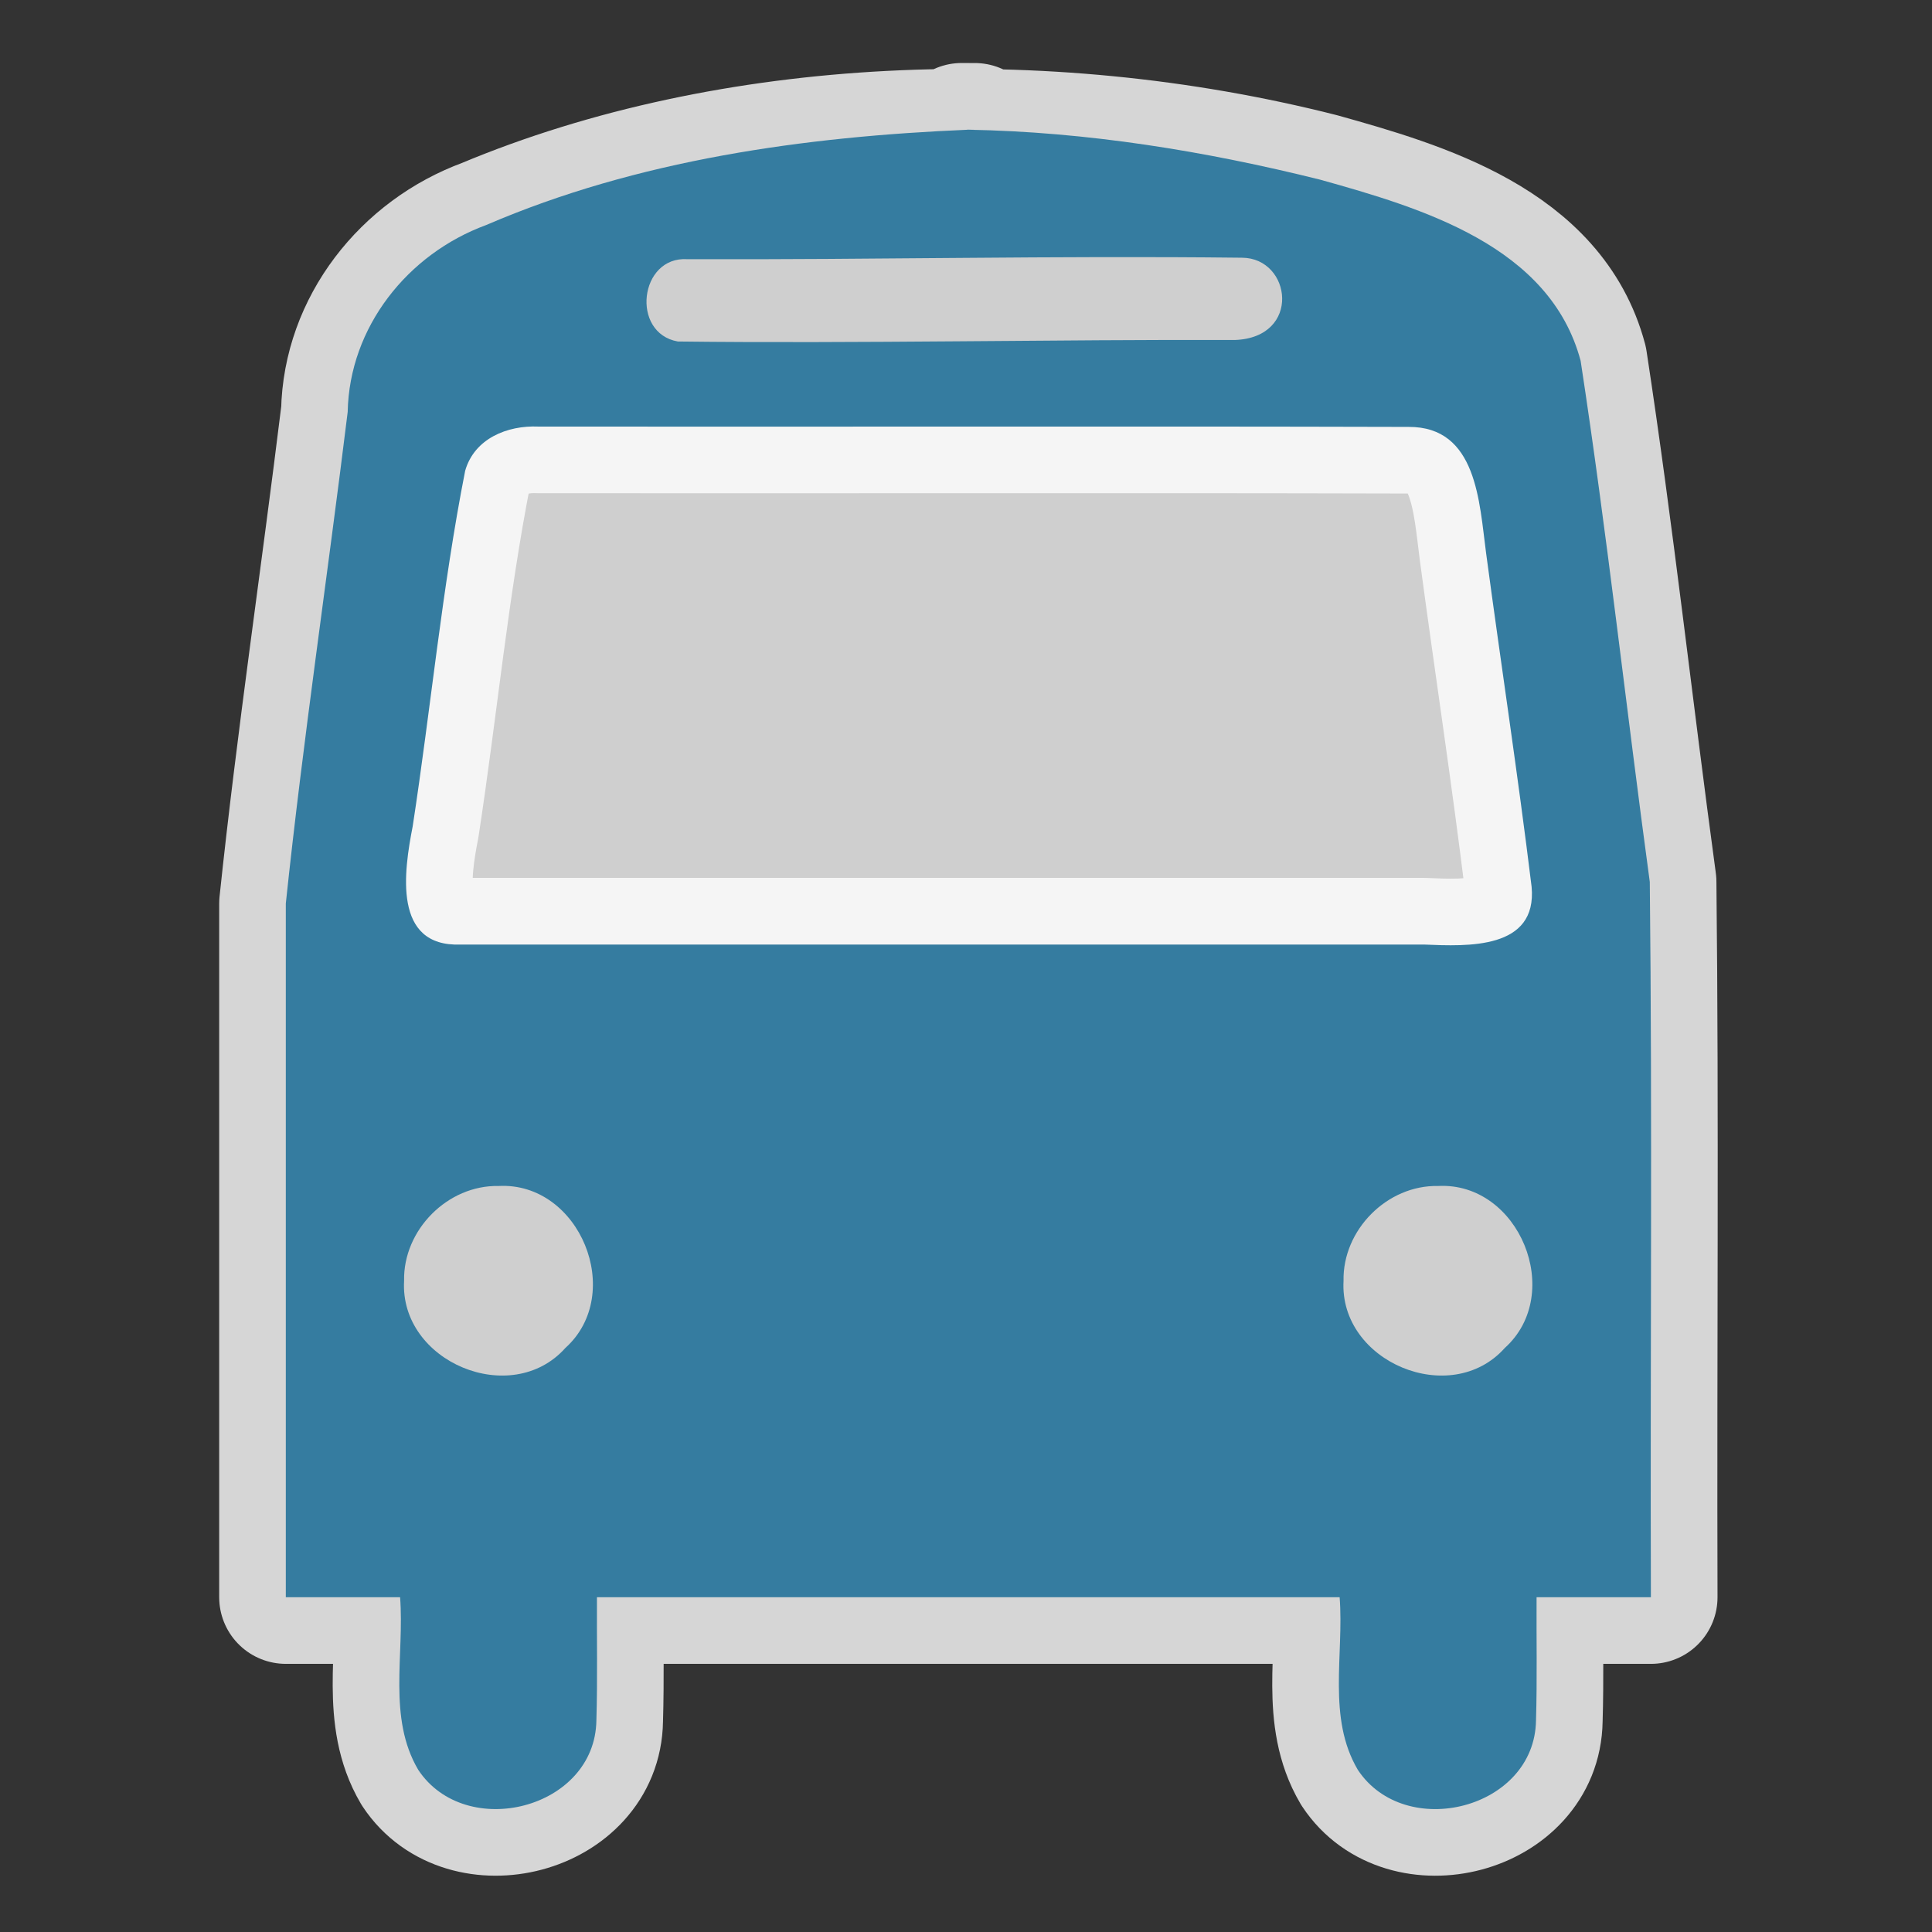<?xml version="1.0" encoding="UTF-8" standalone="no"?>
<svg
   xmlns:dc="http://purl.org/dc/elements/1.1/"
   xmlns:cc="http://creativecommons.org/ns#"
   xmlns:rdf="http://www.w3.org/1999/02/22-rdf-syntax-ns#"
   xmlns:svg="http://www.w3.org/2000/svg"
   xmlns="http://www.w3.org/2000/svg"
   xmlns:sodipodi="http://sodipodi.sourceforge.net/DTD/sodipodi-0.dtd"
   xmlns:inkscape="http://www.inkscape.org/namespaces/inkscape"
   height="580"
   width="580"
   version="1.0"
   id="svg2"
   inkscape:version="0.91 r13725"
   sodipodi:docname="bus.svg">
  <rect width="100%" height="100%" fill="#333333" stroke="none"/>
  <defs
     id="defs11" />
  <sodipodi:namedview
     pagecolor="#ffffff"
     bordercolor="#666666"
     borderopacity="1"
     objecttolerance="10"
     gridtolerance="10"
     guidetolerance="10"
     inkscape:pageopacity="0"
     inkscape:pageshadow="2"
     inkscape:window-width="687"
     inkscape:window-height="480"
     id="namedview9"
     showgrid="false"
     inkscape:zoom="0.40689655"
     inkscape:cx="290"
     inkscape:cy="290"
     inkscape:window-x="0"
     inkscape:window-y="0"
     inkscape:window-maximized="0"
     inkscape:current-layer="svg2" />
  <path
     id="path8070"
     d="m 288.7,38.913 c 6.55,0.06 3.81,-0.03 0,0 z M 145.96,67.555 c -23.62,8.671 -41.09,30.692 -41.58,56.105 -6.029,49.21 -13.386,98.33 -18.579,147.59 l 0,208.25 34.309,0 c 1.33,17.27 -3.77,36.2 5.45,51.82 14.27,21.52 53.11,11.79 53.48,-14.86 0.37,-12.31 0.1,-24.64 0.17,-36.96 l 222.96,0 c 1.33,17.27 -3.77,36.2 5.46,51.82 14.27,21.52 53.11,11.8 53.49,-14.86 0.37,-12.31 0.1,-24.64 0.17,-36.96 l 34.32,0 C 495.39,407.93 496.06,336.31 495.28,264.77 488.19,212.66 482.47,160.29 474.52,108.33 465.32,73.801 426.83,62.461 396.31,53.935 312.68,32.693 219.26,36.845 145.96,67.555 Z m 15.69,60.505 c 87.07,0.1 174.15,-0.14 261.22,0.1 20.56,-0.1 21.22,22.65 23.26,37.84 4.48,33.41 9.58,66.77 13.67,100.23 1.74,18.89 -19.24,17.87 -32.29,17.33 l -289.24,0 c -20.42,0.77 -17.01,-22 -14.38,-35.48 5.46,-35.55 8.81,-71.52 15.76,-106.77 2.78,-9.69 12.69,-13.66 22,-13.25 z"
     opacity="0.8"
     fill="none"
     stroke="#ffffff"
     stroke-linejoin="round"
     stroke-linecap="round"
     stroke-width="40" />
  <path
     id="rect8097"
     d="m 114.09,117.02 c 118.51,0 237.01,0 355.52,0 0,105.5 0,211 0,316.5 -118.51,0 -237.01,0 -355.52,0 0,-105.5 0,-211 0,-316.5 z"
     opacity="0.765"
     stroke-opacity="0.737"
     fill="#ffffff"
     stroke-linejoin="round"
     stroke-linecap="round"
     stroke-width="11.8" />
  <path
     id="rect8101"
     d="m 184.75,69.913 c 70.17,0 140.35,0 210.52,0 0,13.248 0,26.497 0,39.747 -70.17,0 -140.35,0 -210.52,0 0,-13.25 0,-26.499 0,-39.747 z"
     opacity="0.765"
     stroke-opacity="0.737"
     fill="#ffffff"
     stroke-linejoin="round"
     stroke-linecap="round"
     stroke-width="11.8" />
  <path
     id="path2115-3"
     d="m 288.7,38.913 c 6.55,0.06 3.81,-0.03 0,0 z m 1.99,0.03 C 241.57,41 191.4,47.974 145.96,67.555 122.34,76.226 104.87,98.247 104.38,123.66 98.351,172.87 90.994,221.99 85.801,271.25 l 0,208.25 34.309,0 c 1.33,17.27 -3.77,36.2 5.45,51.82 14.27,21.52 53.11,11.79 53.48,-14.86 0.37,-12.31 0.1,-24.64 0.17,-36.96 l 222.96,0 c 1.33,17.27 -3.77,36.2 5.46,51.82 14.27,21.52 53.11,11.8 53.49,-14.86 0.37,-12.31 0.1,-24.64 0.17,-36.96 l 34.32,0 C 495.39,407.93 496.06,336.31 495.28,264.77 488.19,212.66 482.47,160.29 474.52,108.33 465.32,73.801 426.83,62.461 396.31,53.935 361.78,45.334 326.32,39.579 290.69,38.943 Z M 206.4,77.812 c 57.17,0.187 109.29,-1.099 166.44,-0.444 14.91,0.06 18,23.982 -2.14,24.702 -52.83,-0.19 -114.4,1.1 -167.21,0.45 -14.24,-2.525 -11.55,-25.692 2.91,-24.708 z m -44.75,50.248 c 87.07,0.1 174.15,-0.14 261.22,0.1 20.56,-0.1 21.22,22.65 23.26,37.84 4.48,33.41 9.58,66.77 13.67,100.23 1.74,18.89 -19.24,17.87 -32.29,17.33 l -289.24,0 c -20.42,0.77 -17.01,-22 -14.38,-35.48 5.46,-35.55 8.81,-71.52 15.76,-106.77 2.78,-9.69 12.69,-13.66 22,-13.25 z m -11.96,227.98 c 24.35,-1.28 38.11,32.33 20.05,48.62 -16.26,18.21 -49.79,4.17 -48.43,-20.14 -0.32,-15.27 13.08,-28.8 28.38,-28.48 z m 282.03,0 c 24.35,-1.27 38.1,32.34 20.04,48.62 -16.25,18.21 -49.78,4.17 -48.42,-20.14 -0.32,-15.27 13.08,-28.8 28.38,-28.48 z"
     inkscape:connector-curvature="0"
     sodipodi:nodetypes="cccccccccccccccccccccccccccccccccccccccccc"
     fill="#0092da"
     style="fill:#357ca0;fill-opacity:1" />
</svg>
